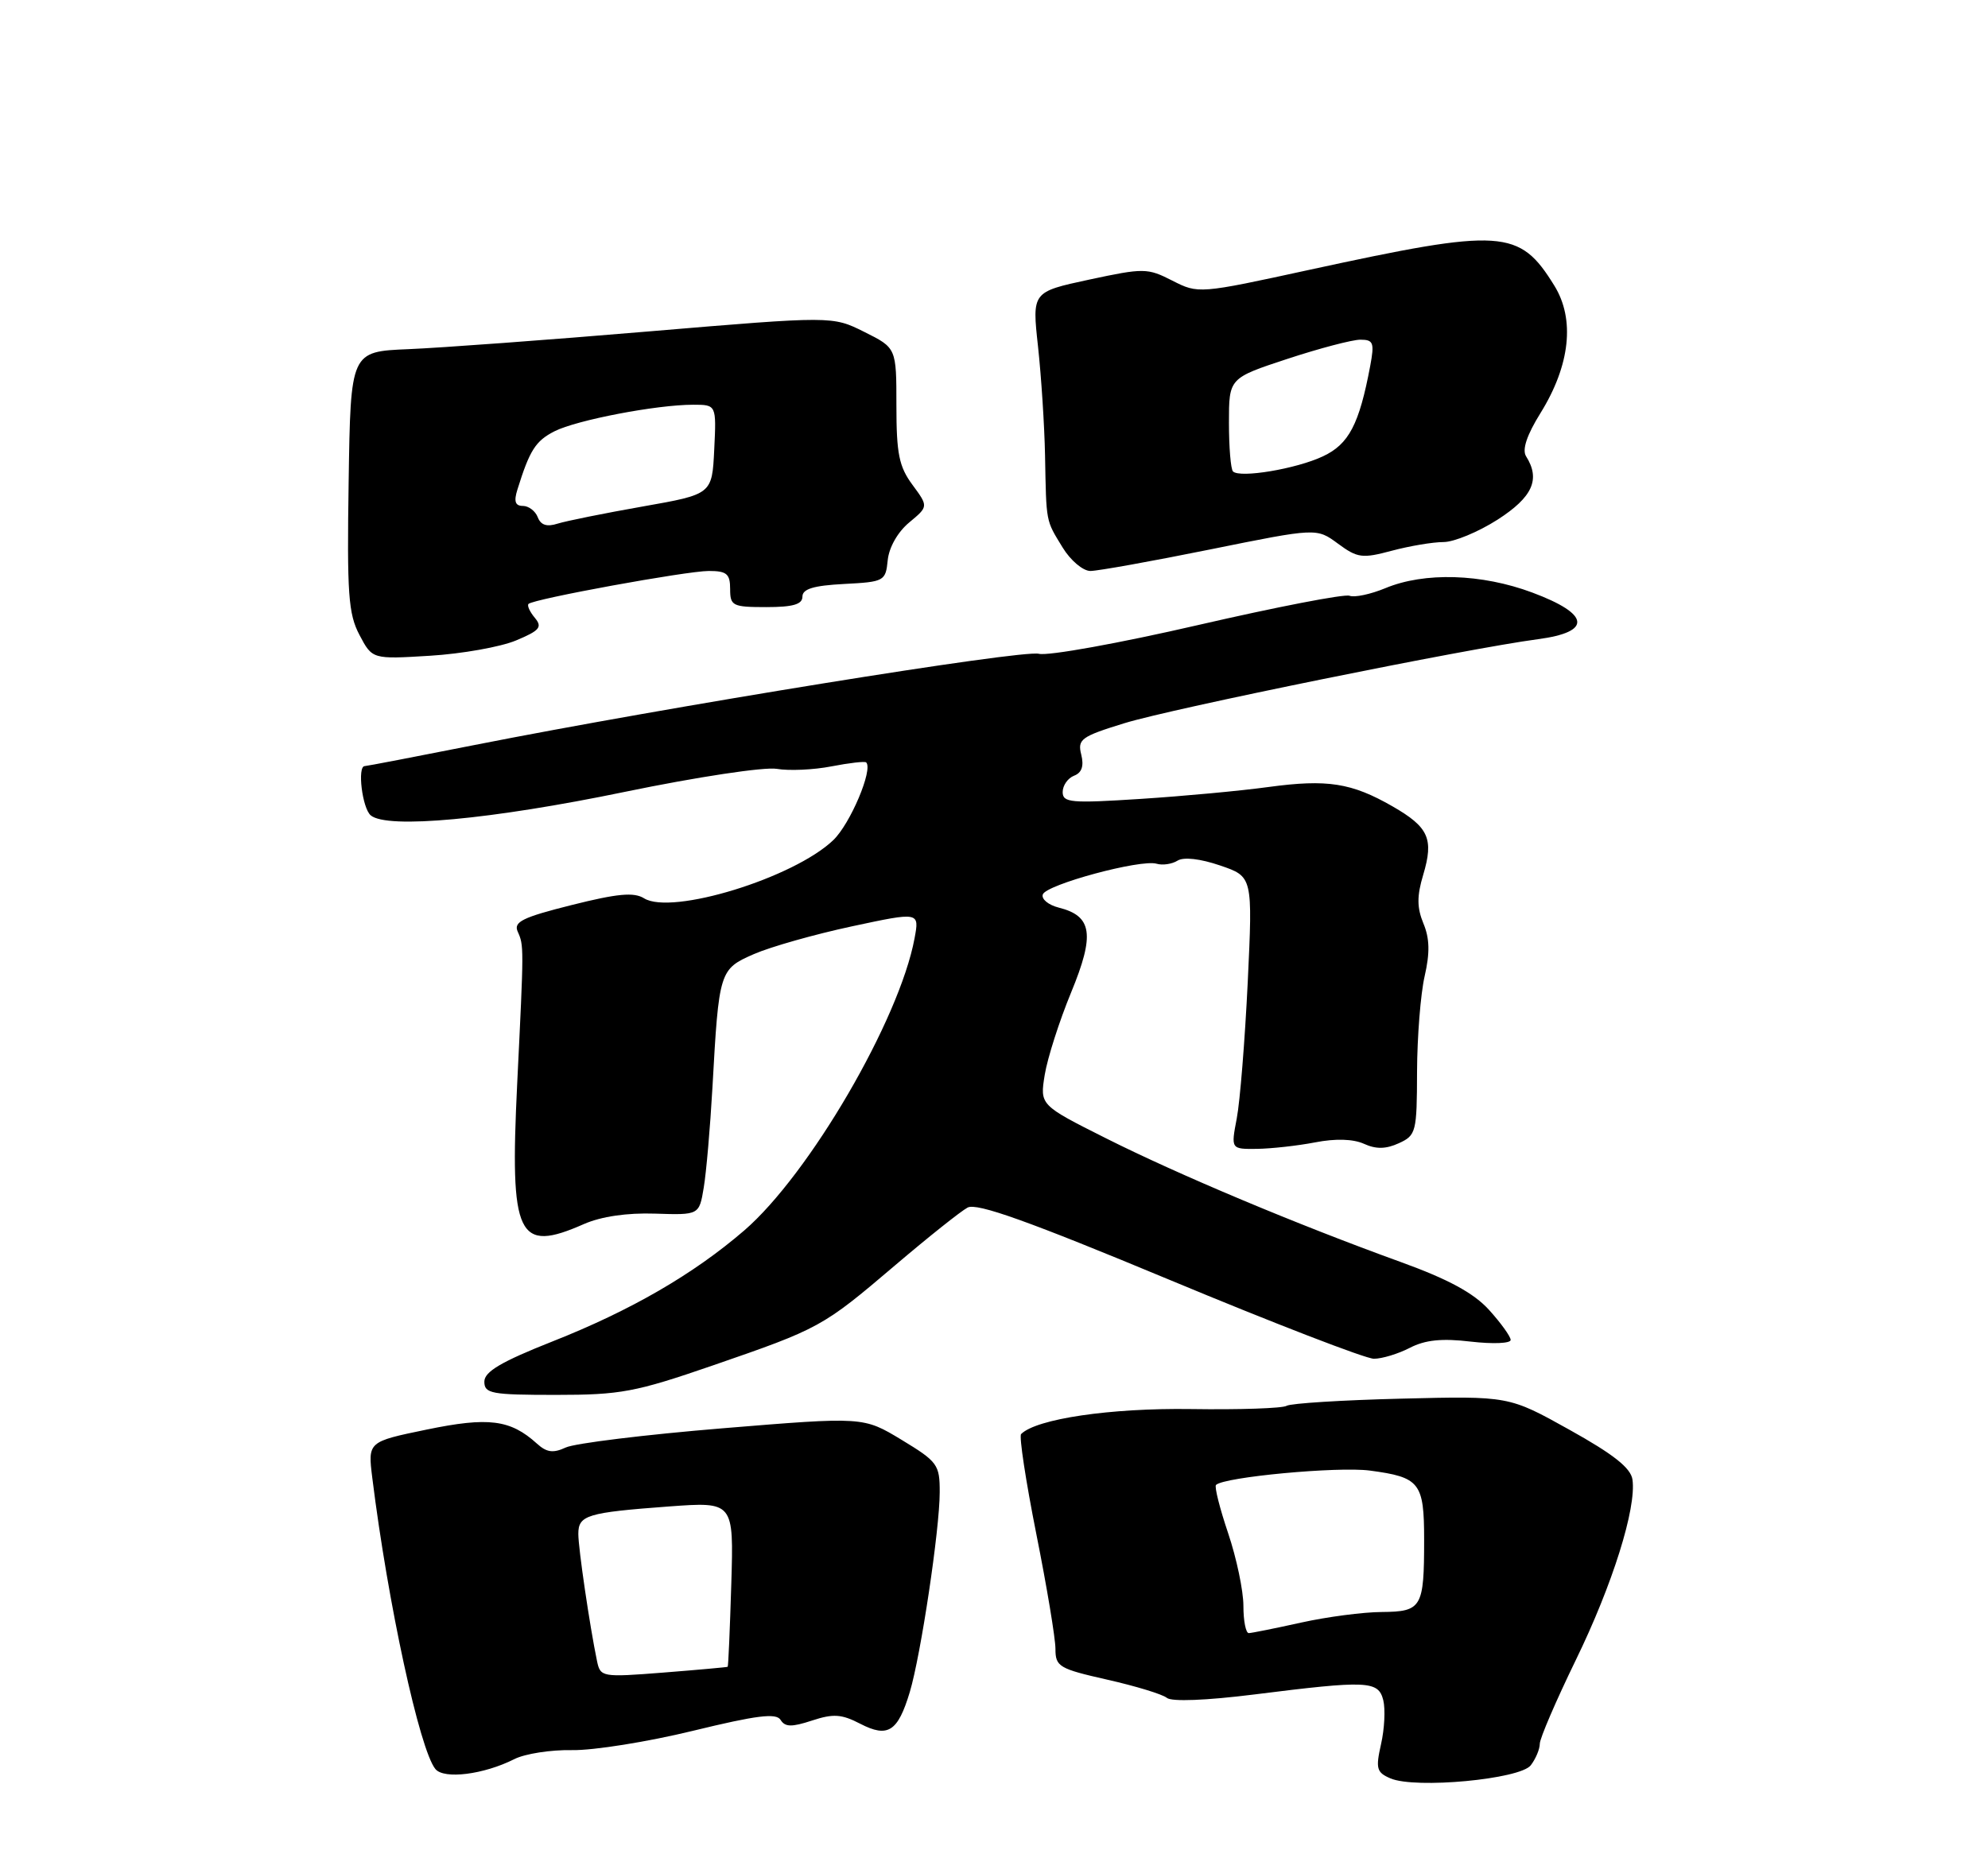 <?xml version="1.0" encoding="UTF-8" standalone="no"?>
<!DOCTYPE svg PUBLIC "-//W3C//DTD SVG 1.1//EN" "http://www.w3.org/Graphics/SVG/1.1/DTD/svg11.dtd" >
<svg xmlns="http://www.w3.org/2000/svg" xmlns:xlink="http://www.w3.org/1999/xlink" version="1.1" viewBox="0 0 275 256">
 <g >
 <path fill="currentColor"
d=" M 211.75 244.25 C 212.44 243.35 213.00 242.01 213.00 241.27 C 213.00 240.53 215.24 235.33 217.97 229.71 C 223.06 219.27 226.38 208.68 225.82 204.72 C 225.59 203.11 223.20 201.22 217.11 197.83 C 208.72 193.15 208.72 193.15 193.86 193.52 C 185.68 193.72 178.54 194.17 177.98 194.51 C 177.42 194.86 171.46 195.06 164.73 194.96 C 153.61 194.80 143.36 196.31 141.25 198.42 C 140.95 198.71 141.90 204.93 143.35 212.23 C 144.81 219.53 146.00 226.69 146.00 228.14 C 146.00 230.60 146.49 230.89 153.16 232.40 C 157.09 233.29 160.81 234.42 161.41 234.92 C 162.07 235.47 166.87 235.28 173.50 234.45 C 189.19 232.48 190.67 232.54 191.35 235.25 C 191.65 236.49 191.52 239.22 191.04 241.32 C 190.28 244.70 190.42 245.24 192.34 246.06 C 195.78 247.54 210.26 246.18 211.75 244.25 Z  M 71.16 243.39 C 72.62 242.65 76.22 242.09 79.16 242.15 C 82.10 242.20 89.61 241.00 95.85 239.48 C 104.72 237.32 107.37 236.99 107.98 237.97 C 108.60 238.97 109.52 238.98 112.32 238.06 C 115.27 237.09 116.41 237.16 119.01 238.51 C 122.83 240.48 124.20 239.60 125.85 234.12 C 127.38 229.01 129.99 211.61 129.99 206.46 C 130.00 202.65 129.70 202.24 124.72 199.22 C 119.43 196.02 119.43 196.02 99.97 197.62 C 89.26 198.50 79.49 199.70 78.26 200.28 C 76.52 201.09 75.62 200.97 74.26 199.73 C 70.59 196.41 67.57 196.03 59.02 197.80 C 50.88 199.48 50.88 199.48 51.50 204.49 C 53.66 221.88 58.05 242.11 60.23 244.77 C 61.43 246.22 66.92 245.53 71.16 243.39 Z  M 98.56 188.94 C 113.40 183.82 113.79 183.61 123.82 175.07 C 128.39 171.18 132.91 167.58 133.85 167.08 C 135.13 166.40 142.31 168.97 161.78 177.08 C 176.20 183.09 188.92 188.00 190.05 188.00 C 191.18 188.00 193.41 187.32 195.02 186.49 C 197.15 185.39 199.45 185.15 203.47 185.63 C 206.52 185.98 208.99 185.88 208.97 185.39 C 208.95 184.90 207.60 183.03 205.97 181.23 C 203.85 178.90 200.35 177.00 193.75 174.61 C 179.36 169.40 163.08 162.56 153.02 157.51 C 143.84 152.90 143.84 152.90 144.52 148.70 C 144.90 146.39 146.54 141.26 148.17 137.31 C 151.47 129.30 151.10 126.74 146.46 125.58 C 145.03 125.22 144.03 124.40 144.25 123.76 C 144.70 122.39 157.81 118.85 160.00 119.51 C 160.82 119.75 162.12 119.56 162.89 119.08 C 163.73 118.55 166.03 118.81 168.78 119.75 C 173.29 121.29 173.29 121.29 172.60 135.89 C 172.21 143.93 171.53 152.41 171.08 154.75 C 170.27 159.00 170.27 159.00 173.88 158.96 C 175.87 158.93 179.49 158.53 181.93 158.06 C 184.75 157.51 187.19 157.59 188.68 158.26 C 190.34 159.02 191.71 159.00 193.50 158.18 C 195.89 157.09 196.00 156.65 196.02 148.27 C 196.04 143.45 196.51 137.51 197.07 135.07 C 197.81 131.85 197.77 129.85 196.90 127.77 C 196.00 125.58 195.99 123.98 196.87 121.05 C 198.36 116.06 197.64 114.45 192.63 111.57 C 186.95 108.31 183.61 107.79 175.48 108.89 C 171.64 109.42 163.66 110.16 157.75 110.54 C 148.14 111.16 147.00 111.06 147.00 109.59 C 147.00 108.68 147.71 107.67 148.57 107.33 C 149.65 106.92 149.96 105.99 149.57 104.41 C 149.03 102.29 149.55 101.91 155.52 100.07 C 162.10 98.03 202.96 89.73 212.75 88.44 C 220.26 87.44 219.97 84.98 211.97 81.99 C 204.96 79.37 197.03 79.13 191.64 81.38 C 189.61 82.22 187.38 82.70 186.68 82.43 C 185.98 82.16 176.54 83.99 165.70 86.49 C 154.87 88.99 144.97 90.78 143.71 90.46 C 141.36 89.87 92.40 97.79 65.70 103.07 C 57.56 104.68 50.70 106.00 50.45 106.00 C 49.40 106.00 50.11 111.85 51.29 112.82 C 53.57 114.72 67.95 113.39 86.45 109.56 C 96.46 107.49 105.75 106.09 107.45 106.38 C 109.13 106.67 112.53 106.52 115.00 106.04 C 117.47 105.56 119.64 105.31 119.82 105.49 C 120.80 106.46 117.62 113.99 115.27 116.24 C 109.80 121.48 92.90 126.67 89.09 124.29 C 87.69 123.42 85.42 123.63 79.09 125.22 C 72.30 126.92 71.02 127.55 71.61 128.89 C 72.48 130.85 72.48 130.78 71.54 150.00 C 70.51 171.18 71.58 173.42 80.78 169.36 C 83.15 168.32 86.73 167.79 90.61 167.92 C 96.72 168.12 96.72 168.12 97.35 164.31 C 97.70 162.21 98.24 156.00 98.55 150.50 C 99.45 134.30 99.51 134.10 104.31 132.00 C 106.61 131.00 112.71 129.27 117.85 128.17 C 127.19 126.17 127.19 126.17 126.51 129.83 C 124.42 141.09 111.95 162.48 102.95 170.25 C 95.93 176.30 87.27 181.32 76.41 185.61 C 69.31 188.42 67.00 189.79 67.00 191.17 C 67.00 192.82 67.97 193.00 76.89 193.00 C 85.85 193.00 87.88 192.62 98.56 188.94 Z  M 71.37 88.62 C 74.67 87.24 75.06 86.77 73.98 85.48 C 73.28 84.64 72.89 83.78 73.11 83.56 C 73.80 82.87 94.98 79.00 98.05 79.00 C 100.53 79.00 101.00 79.40 101.00 81.50 C 101.00 83.83 101.33 84.00 106.00 84.00 C 109.70 84.00 111.00 83.62 111.00 82.55 C 111.00 81.49 112.53 81.02 116.75 80.80 C 122.33 80.51 122.51 80.41 122.80 77.50 C 122.98 75.73 124.19 73.60 125.77 72.29 C 128.43 70.08 128.43 70.08 126.22 67.08 C 124.36 64.57 124.00 62.77 124.00 56.11 C 124.00 48.14 124.00 48.14 119.57 45.93 C 115.15 43.72 115.15 43.72 89.82 45.85 C 75.90 47.03 60.90 48.13 56.50 48.31 C 48.50 48.64 48.50 48.64 48.23 66.57 C 47.99 82.15 48.18 84.94 49.73 87.86 C 51.50 91.22 51.50 91.22 59.50 90.73 C 63.90 90.46 69.24 89.51 71.37 88.62 Z  M 167.41 76.02 C 182.13 73.04 182.13 73.04 185.08 75.22 C 187.78 77.21 188.43 77.30 192.53 76.20 C 195.01 75.54 198.22 75.00 199.68 75.00 C 201.13 75.00 204.50 73.60 207.16 71.90 C 212.01 68.78 213.12 66.32 211.10 63.13 C 210.53 62.22 211.20 60.20 213.11 57.13 C 217.20 50.53 217.89 44.17 215.01 39.52 C 210.16 31.68 207.85 31.53 181.14 37.33 C 165.86 40.66 165.76 40.66 162.17 38.83 C 158.72 37.07 158.23 37.07 150.66 38.69 C 142.76 40.39 142.76 40.39 143.59 47.95 C 144.04 52.10 144.48 58.88 144.56 63.00 C 144.74 72.45 144.64 71.90 146.99 75.75 C 148.08 77.54 149.81 79.00 150.83 79.00 C 151.85 79.00 159.31 77.66 167.41 76.02 Z  M 172.00 222.19 C 172.00 220.10 171.05 215.58 169.89 212.14 C 168.73 208.70 167.97 205.70 168.21 205.46 C 169.31 204.36 185.04 202.89 189.48 203.47 C 196.41 204.39 197.00 205.13 197.00 213.04 C 197.00 222.44 196.68 222.99 191.14 223.04 C 188.59 223.05 183.57 223.71 180.00 224.50 C 176.43 225.29 173.16 225.95 172.75 225.96 C 172.34 225.98 172.00 224.29 172.00 222.19 Z  M 82.58 229.80 C 81.58 224.99 80.00 214.25 80.00 212.24 C 80.00 209.64 81.20 209.28 92.50 208.44 C 101.50 207.78 101.50 207.78 101.16 219.14 C 100.97 225.39 100.75 230.55 100.66 230.62 C 100.57 230.68 96.58 231.04 91.78 231.42 C 83.24 232.09 83.05 232.05 82.58 229.80 Z  M 74.39 71.57 C 74.06 70.71 73.13 70.00 72.33 70.00 C 71.27 70.00 71.06 69.38 71.57 67.75 C 73.27 62.29 74.08 61.01 76.71 59.67 C 79.77 58.12 90.81 56.00 95.88 56.00 C 99.10 56.00 99.10 56.00 98.80 62.19 C 98.50 68.39 98.50 68.39 88.90 70.08 C 83.62 71.01 78.33 72.08 77.14 72.45 C 75.65 72.93 74.81 72.66 74.39 71.57 Z  M 170.56 65.23 C 170.25 64.92 170.00 61.89 170.00 58.49 C 170.00 52.32 170.00 52.32 178.07 49.66 C 182.51 48.20 187.06 47.00 188.18 47.00 C 189.99 47.00 190.14 47.42 189.54 50.64 C 188.02 58.72 186.59 61.46 183.00 63.14 C 179.31 64.88 171.52 66.18 170.56 65.23 Z "/>
</g>
</svg>